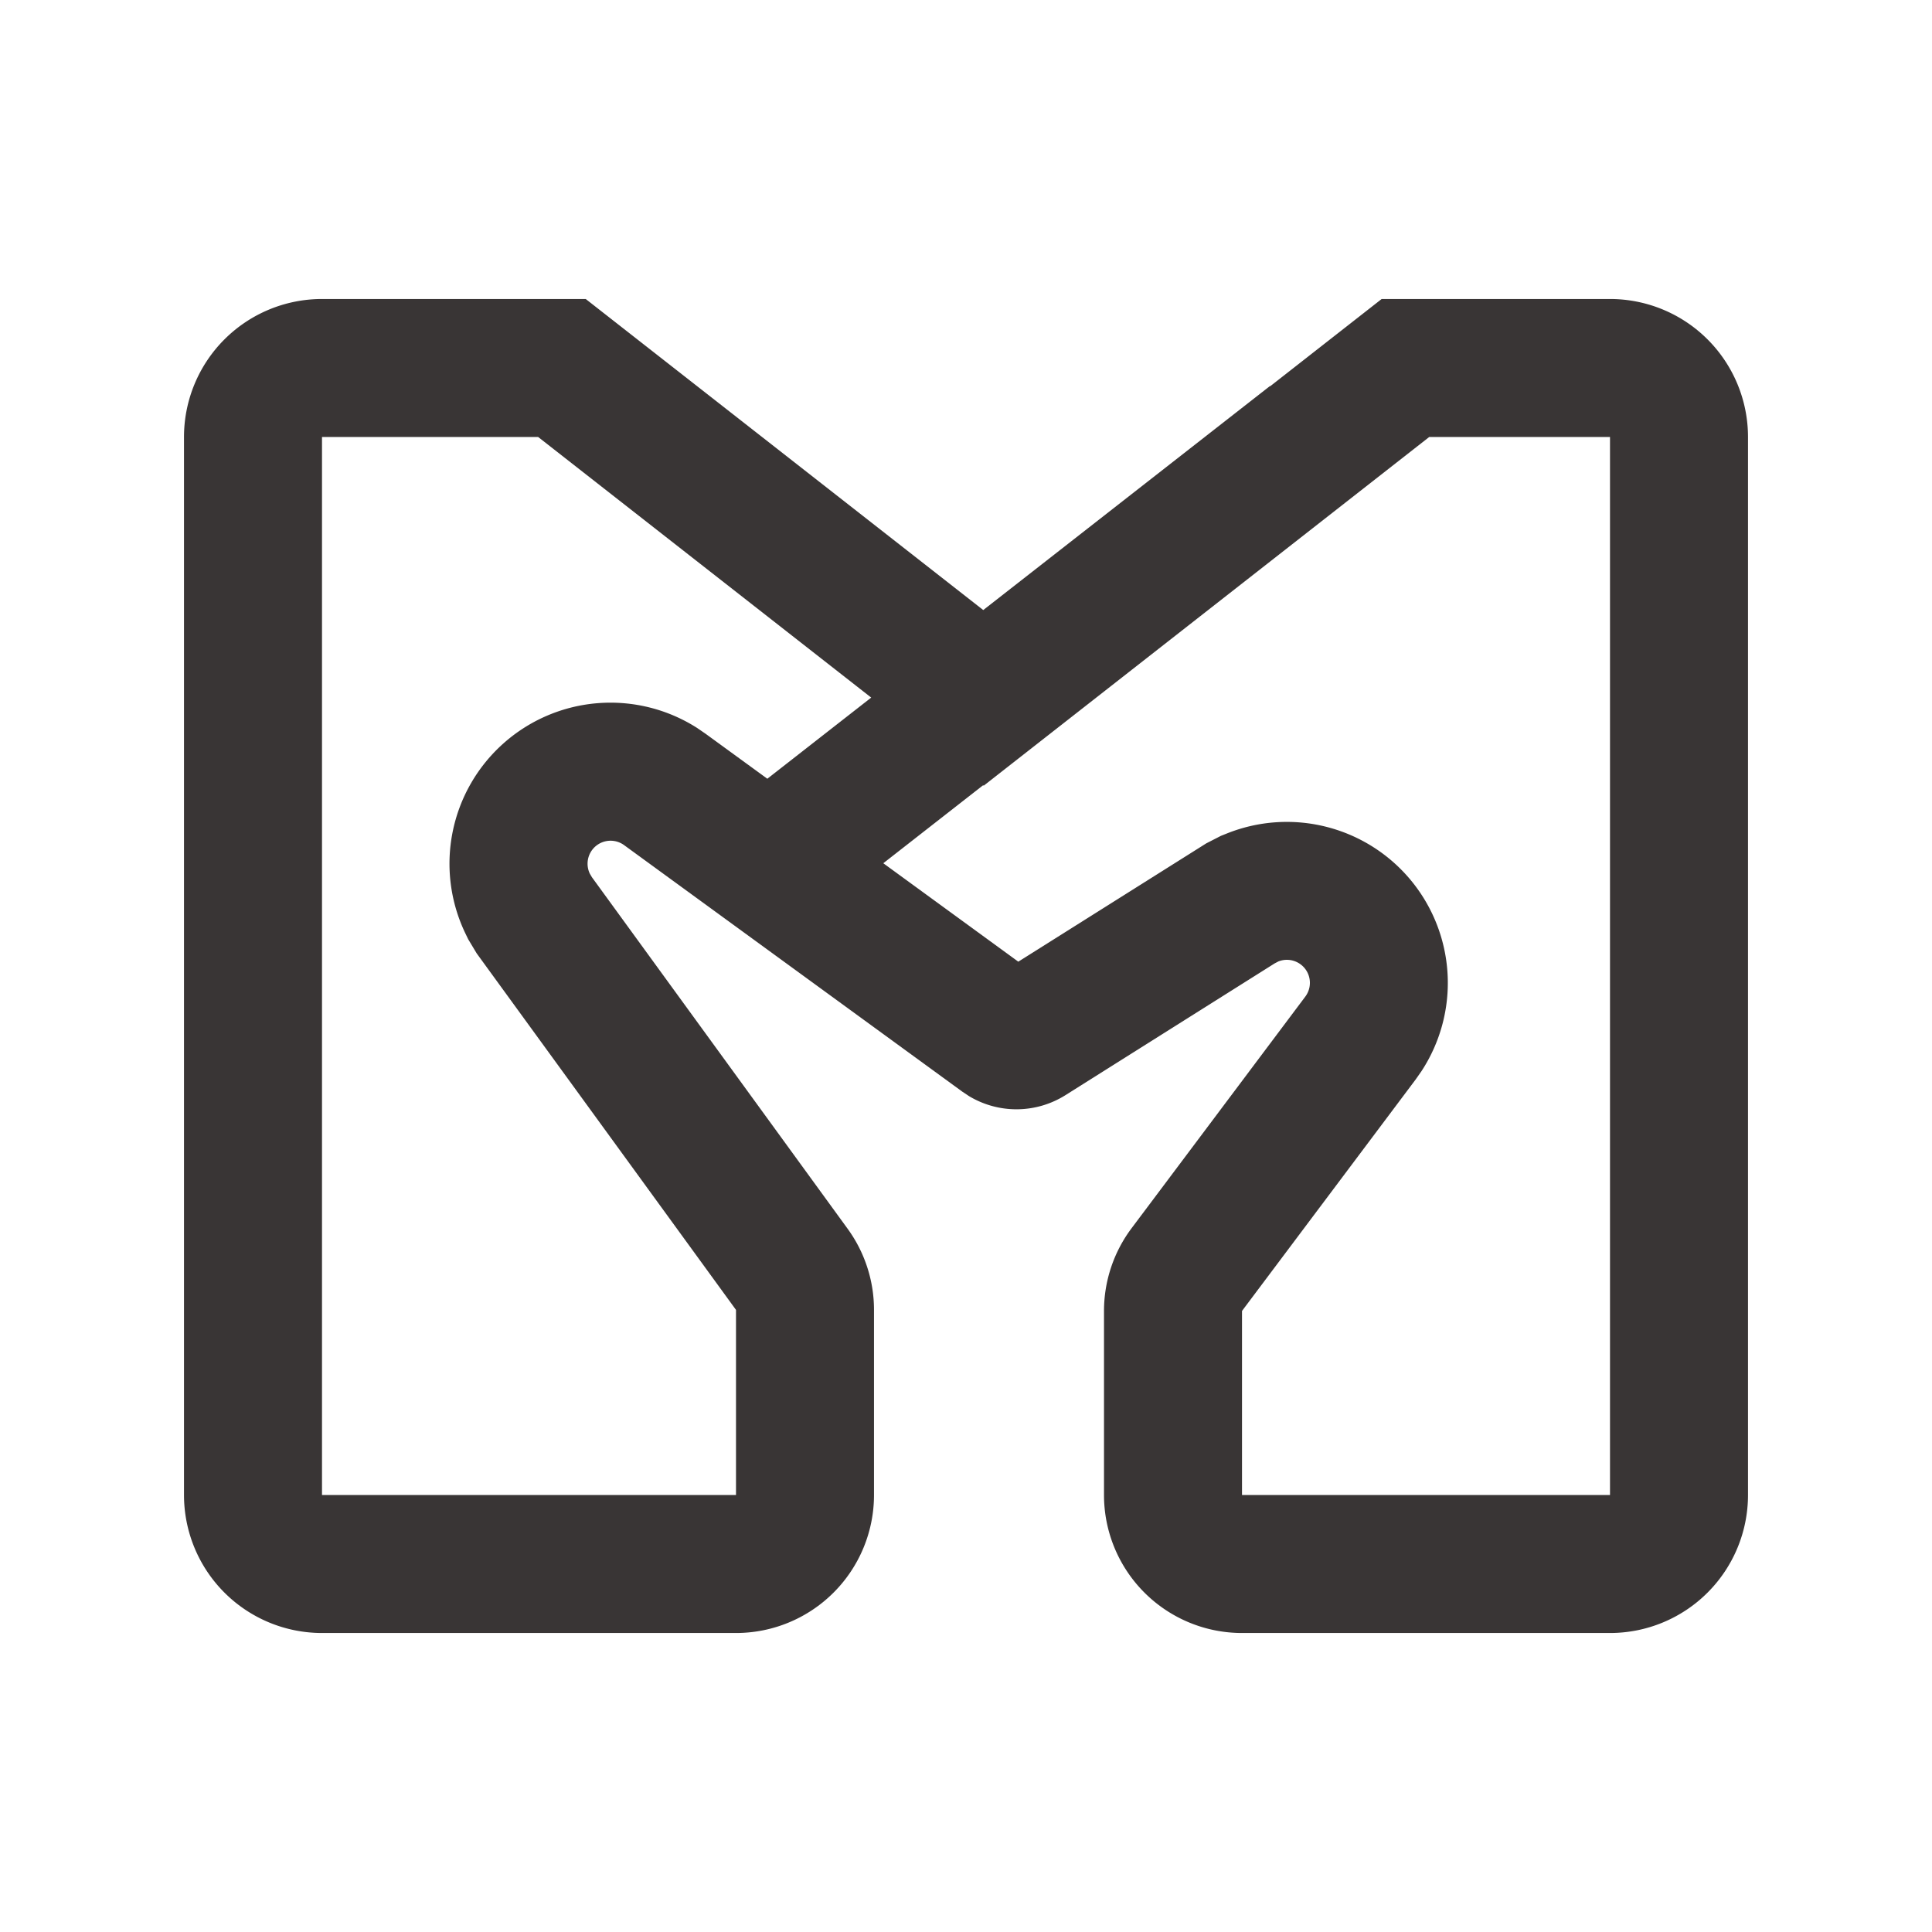 <svg t="1721746788851" class="icon" viewBox="0 0 1024 1024" version="1.1" xmlns="http://www.w3.org/2000/svg" p-id="7582" width="64" height="64"><path d="M310.443 158.476l210.7 164.864 151.966-118.735 0.098 0.122L732.306 158.476H853.333a73.143 73.143 0 0 1 73.143 73.143v560.762a73.143 73.143 0 0 1-73.143 73.143h-195.048a73.143 73.143 0 0 1-73.143-73.143v-97.524a73.143 73.143 0 0 1 14.629-43.886l92.038-122.709a12.19 12.19 0 0 0-14.287-18.651l-1.95 1.024-110.836 69.803a48.762 48.762 0 0 1-51.2 0.488l-3.511-2.341-179.249-130.658a12.19 12.19 0 0 0-18.164 15.116l1.122 1.902 135.509 186.295A73.143 73.143 0 0 1 463.238 694.272V792.381a73.143 73.143 0 0 1-73.143 73.143H170.667a73.143 73.143 0 0 1-73.143-73.143v-560.762a73.143 73.143 0 0 1 73.143-73.143h139.776z m-25.234 73.143H170.667v560.762h219.429v-98.109l-137.435-188.952-4.51-7.509-1.438-2.974a85.333 85.333 0 0 1 122.807-108.983l4.34 2.974 32.841 23.918 55.052-43.008-176.542-138.142z m472.308 0l-236.13 184.808-0.293-0.244-52.931 41.35 71.558 52.175 99.621-62.708 7.802-3.998 3.072-1.219a85.333 85.333 0 0 1 103.131 126.05l-3.023 4.315L658.286 694.833V792.381h195.048v-560.762h-95.817z" p-id="7583" fill="#393535"></path></svg>